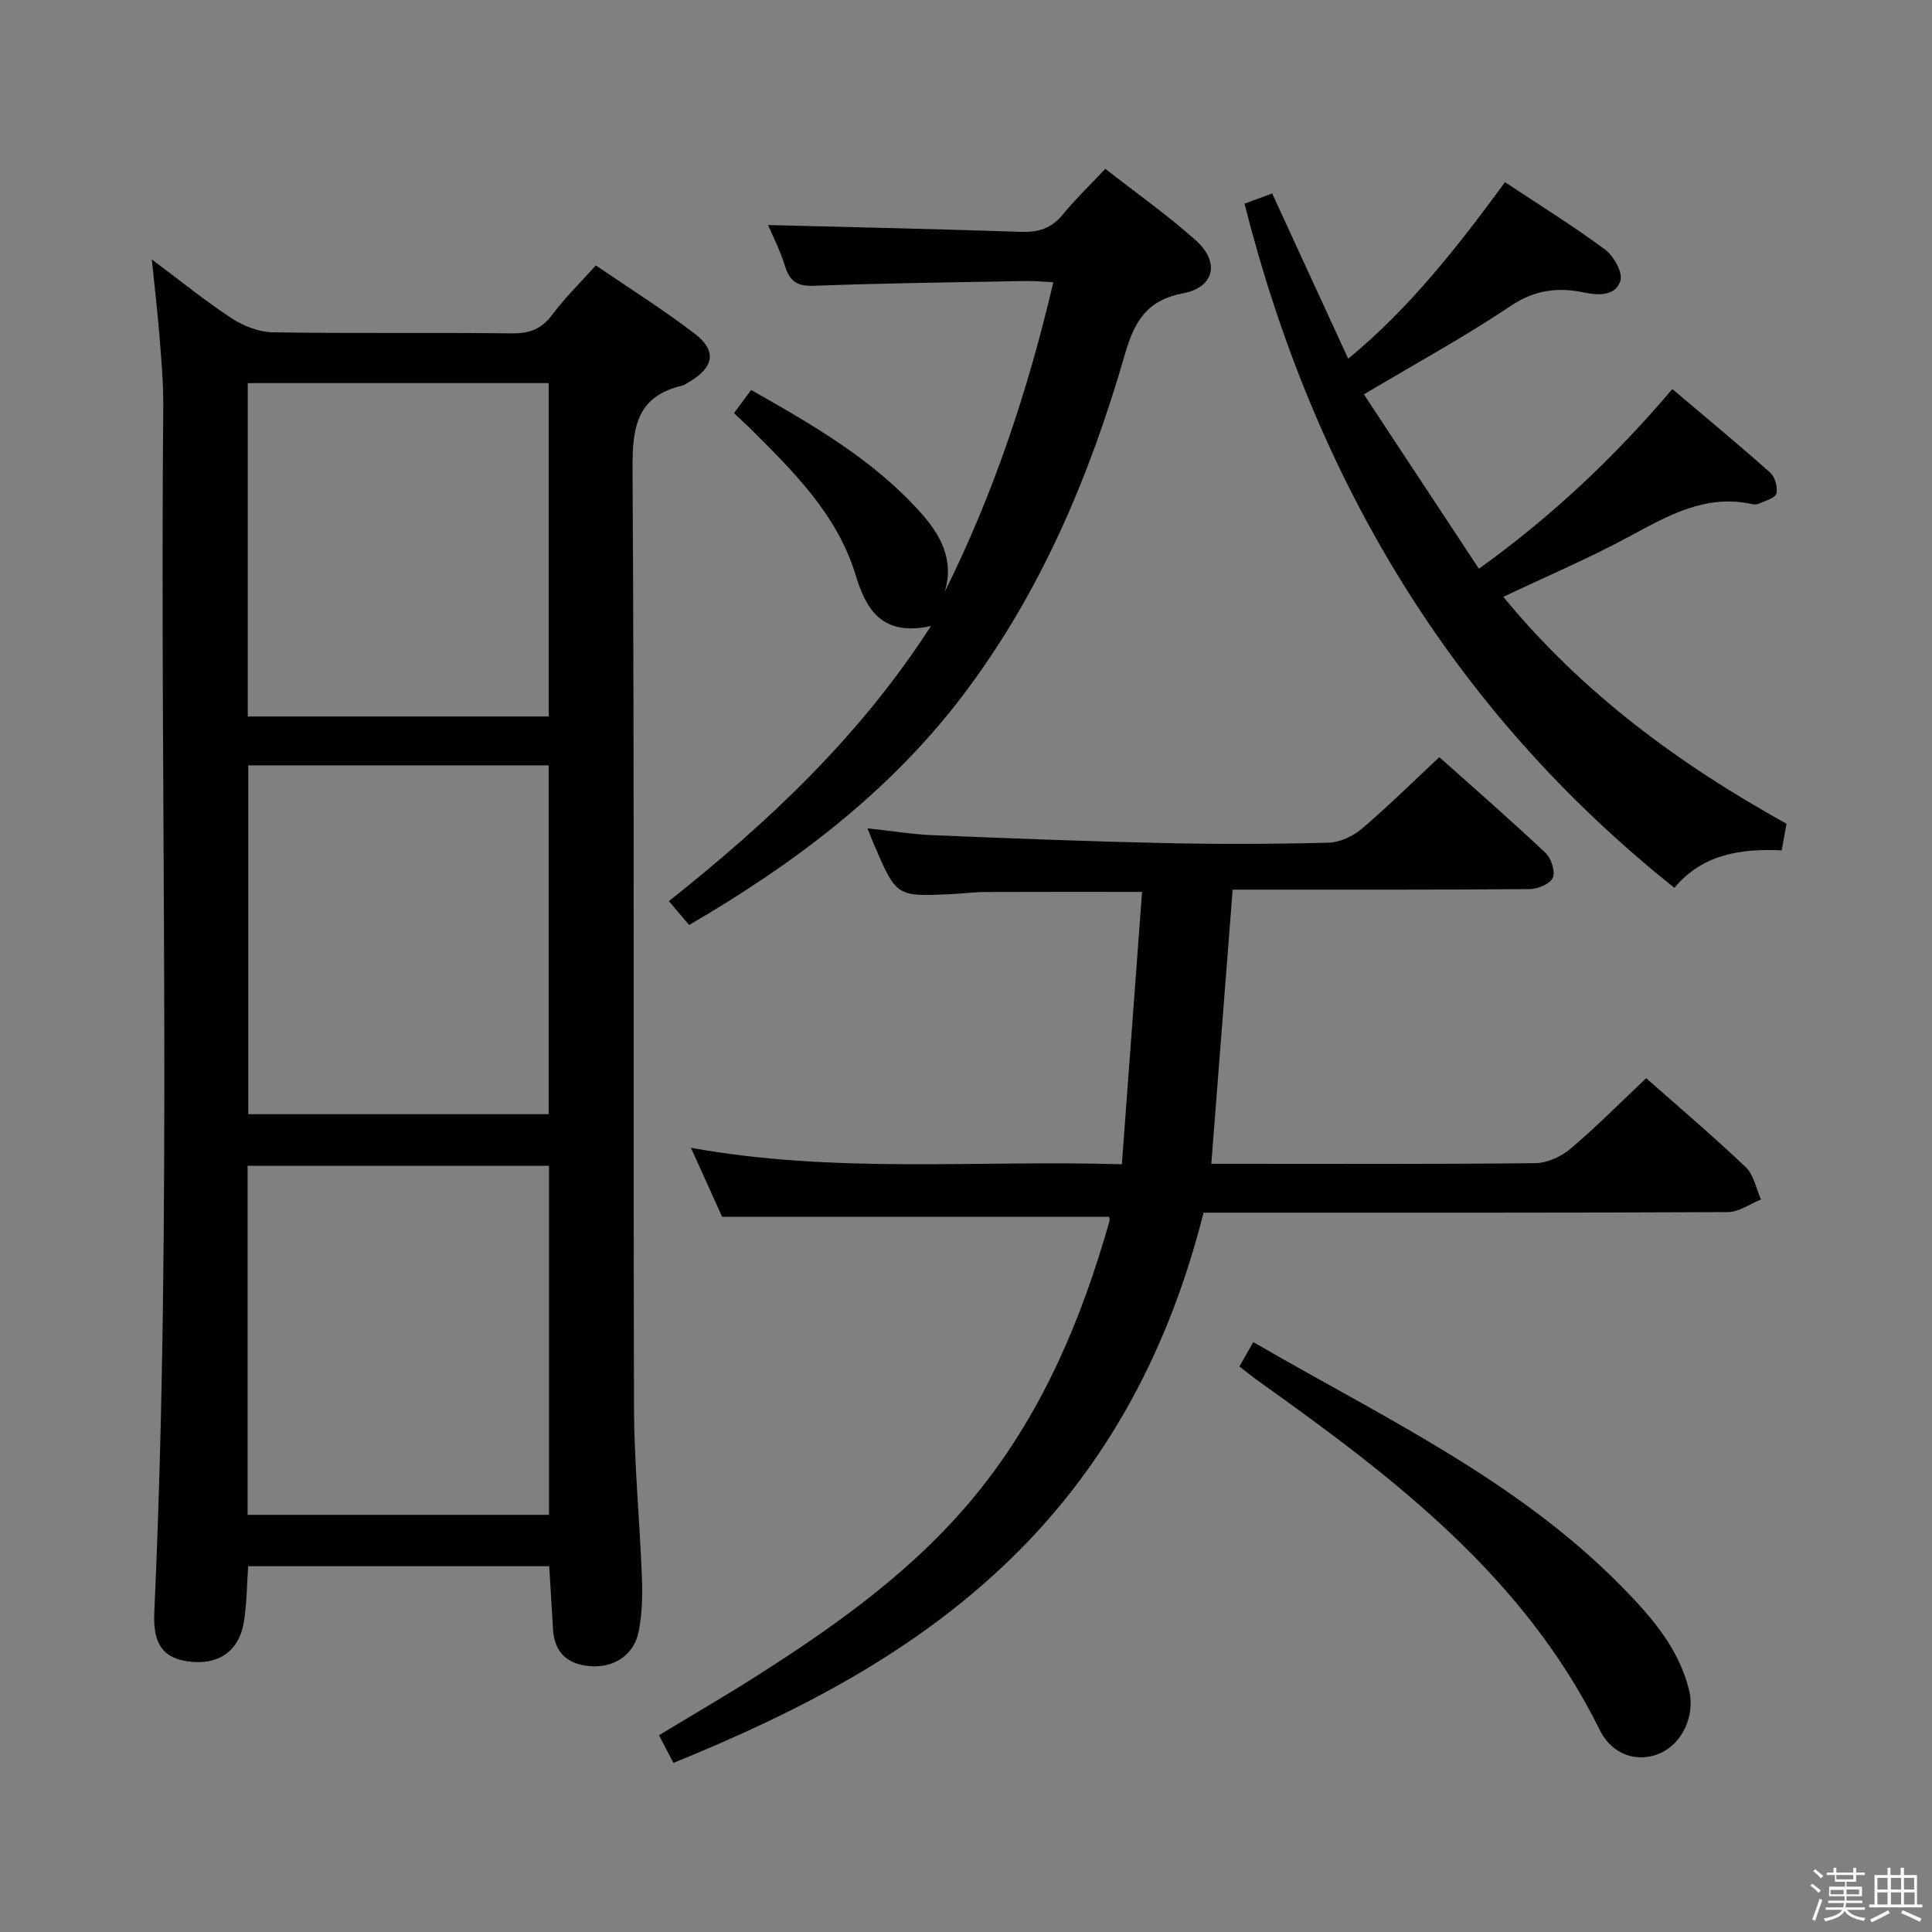 <svg enable-background="new 0 0 400 400" viewBox="0 0 400 400" xmlns="http://www.w3.org/2000/svg"><rect x="0" y="0" width="400" height="400" fill="#808080" stroke="none"/><path d="m374.8 390.4.4-.4c.7.5 1.3 1 1.8 1.4l-.5.5c-.5-.6-1.1-1.1-1.7-1.5zm1 7.3-.6-.3c.5-1.4 1.1-2.8 1.5-4.3.2.1.4.2.6.3-.5 1.3-1 2.8-1.5 4.3zm-.4-10.3.4-.4c.4.3 1 .8 1.7 1.4l-.5.5c-.4-.5-1-1-1.6-1.5zm2.5.3h1.7v-1h.6v1h3.5v-1h.6v1h1.8v.5h-1.8v1.4h-2v1h3.2v2h-3.2v.9h3.3v.5h-3.4c0 .3-.1.6-.1.9h4v.5h-3.7c.7.9 1.9 1.5 3.8 1.7-.1.2-.2.4-.3.6-2.1-.4-3.5-1.1-4-2.1-.4 1-1.8 1.7-4 2.2-.1-.2-.2-.4-.3-.6 2.1-.4 3.4-1 3.8-1.8h-3.4v-.5h3.6c.1-.3.1-.6.2-.9h-3.3v-.5h3.4c0-.3 0-.6 0-.9h-3.2v-2h3.3v-1h-2.1v-1.4h-1.7v-.5zm1.1 3.5v1h2.7c0-.3 0-.4 0-.4 0-.1 0-.2 0-.2 0-.1 0-.2 0-.3h-2.7zm1.2-3v.9h3.5v-.9zm4.7 3h-2.6v.6.4h2.6z" fill="#fafafb"/><path d="m393.6 386.7h.6v1.5h2.7v6.1h1.1v.6h-11v-.6h1.1v-6.1h2.7v-1.5h.6v1.5h2.1v-1.5zm-2.7 8.8.4.6c-1.2.6-2.5 1.3-3.8 1.9-.1-.2-.2-.4-.3-.6 1.2-.6 2.5-1.2 3.7-1.9zm-2.2-6.7v2.4h2.1v-2.4zm0 3v2.5h2.1v-2.5zm2.8-3v2.4h2.1v-2.4zm0 3v2.5h2.1v-2.5zm6 6.1c-1.4-.7-2.7-1.3-3.9-1.8l.3-.6c1.5.6 2.7 1.2 3.9 1.7zm-1.2-9.1h-2.1v2.4h2.1zm-2.1 3v2.5h2.2v-2.5z" fill="#fafafb"/><g fill="#010100"><path d="m31.43 53.71c5.79 4.32 10.96 8.53 16.5 12.17 2.46 1.61 5.65 2.87 8.54 2.92 16.49.27 32.99.02 49.48.22 3.69.05 6.2-.9 8.43-3.91 2.56-3.45 5.68-6.48 8.99-10.16 6.92 4.73 13.91 9.13 20.45 14.12 4.67 3.57 4.01 7.01-1.22 10.06-.43.25-.85.59-1.32.7-9.25 2.16-10.37 8.33-10.32 16.97.4 64.81.13 129.62.3 194.43.03 11.79 1.2 23.57 1.64 35.36.14 3.79.06 7.69-.71 11.37-1 4.78-5.2 7.41-10.06 7-4.62-.39-7.34-2.8-7.63-7.59-.26-4.28-.52-8.56-.79-13.1-20.7 0-41.29 0-62.33 0-.27 3.77-.27 7.71-.89 11.55-1 6.09-5.3 8.99-11.46 8.17-5.19-.68-7.38-3.54-7.09-10.04 3.77-83.24 1.12-166.52 1.86-249.78.04-4.98-.42-9.96-.81-14.93-.4-4.94-.99-9.88-1.56-15.53zm19.97 104.75v72.22h62.19c0-24.25 0-48.23 0-72.22-20.97 0-41.53 0-62.19 0zm-.14 155.17h62.4c0-24.32 0-48.33 0-72.27-21.04 0-41.73 0-62.4 0zm62.35-165.29c0-23.32 0-46.18 0-69.02-20.96 0-41.53 0-62.31 0v69.02z"/><path d="m340.83 223.23c6.75 5.97 13.87 12.01 20.61 18.42 1.67 1.59 2.14 4.43 3.16 6.69-2.29.91-4.57 2.6-6.86 2.61-34.16.17-68.33.12-102.49.12-1.83 0-3.65 0-6.07 0-6.87 27.26-19.29 51.5-39.56 71.33-20.03 19.6-44.34 32.07-70.19 42.59-.94-1.8-1.84-3.51-3-5.73 7.07-4.29 14.07-8.33 20.87-12.68 16.9-10.79 33.1-22.44 45.72-38.33 13.06-16.43 20.98-35.35 26.66-55.35.13-.44-.04-.97-.04-.97-26.53 0-52.96 0-80.13 0-1.75-3.88-3.9-8.64-6.46-14.29 29.98 5.42 59.25 2.5 89.22 3.41 1.41-19.05 2.78-37.55 4.18-56.39-11.33 0-21.91-.03-32.5.02-2.32.01-4.64.33-6.97.44-11.37.54-11.37.53-15.98-10.16-.39-.9-.74-1.81-1.41-3.47 4.89.53 9.24 1.25 13.61 1.43 15.95.66 31.9 1.28 47.85 1.63 11.33.25 22.67.21 33.99-.08 2.34-.06 5.06-1.32 6.89-2.87 5.44-4.62 10.53-9.67 16.07-14.84 7 6.25 14.62 12.89 21.97 19.81 1.19 1.12 2.08 3.83 1.53 5.14-.53 1.27-3.1 2.35-4.78 2.37-18.5.16-37 .1-55.49.11-1.82 0-3.63 0-6.02 0-1.47 18.87-2.92 37.49-4.42 56.76h5.08c20.66 0 41.33.1 61.99-.13 2.47-.03 5.36-1.35 7.29-2.98 5.34-4.51 10.25-9.49 15.68-14.61z"/><path d="m311.25 123.57c16.39 19.95 36.37 34.63 58.63 46.98-.32 1.76-.63 3.49-1 5.51-8.59-.41-16.49.86-22.21 7.76-46.1-36.79-74.58-84.66-89.01-141.65 1.59-.59 3.69-1.36 5.73-2.12 5.25 11.43 10.38 22.57 15.74 34.22 12.94-10.67 22.68-23.26 32.47-36.55 6.99 4.64 14.03 9 20.67 13.91 1.81 1.34 3.76 4.78 3.22 6.48-1.02 3.2-4.45 3.09-7.68 2.42-5.33-1.11-10.15-.48-15.07 2.83-9.49 6.37-19.57 11.87-30.36 18.29 7.86 11.92 15.68 23.78 23.81 36.1 15.17-10.9 28.02-23.05 40.05-37.2 6.95 5.89 13.71 11.48 20.26 17.3 1 .89 1.6 3.06 1.27 4.35-.24.94-2.29 1.46-3.58 2.07-.42.2-1.01.19-1.48.09-9.56-2.08-17.28 2.34-25.25 6.65-8.33 4.51-17.07 8.22-26.21 12.56z"/><path d="m159.02 46.59c17.55.45 34.92.82 52.3 1.41 3.6.12 6.34-.67 8.68-3.54 2.61-3.19 5.61-6.06 8.85-9.51 6.58 5.15 12.96 9.66 18.75 14.83 4.99 4.46 3.87 9.71-2.67 10.95-7.64 1.45-10.11 5.98-12.05 12.7-7.28 25.21-17.4 49.19-33.35 70.3-15.2 20.11-34.87 34.97-56.85 47.78-1.34-1.58-2.58-3.04-4.19-4.94 20.5-16.3 39.35-33.86 54.25-56.96-10.06 2.21-13.39-3.33-15.57-10.49-3.88-12.79-13.14-21.74-22.23-30.78-.94-.93-1.93-1.8-2.98-2.79 1.18-1.59 2.25-3.04 3.55-4.81 12.73 7.21 25.26 14.4 35.04 25.32 4.04 4.51 7.12 9.75 5.04 16.48 10.09-20.26 17.19-41.49 22.49-64.1-2.14-.11-3.86-.29-5.59-.26-14.64.27-29.28.43-43.91.99-3.51.14-5.05-.88-6.05-4.08-.99-3.22-2.57-6.28-3.51-8.5z"/><path d="m256.61 282.91c1.09-1.92 1.9-3.35 2.87-5.05 26.5 15.42 54.42 28.38 76.23 50.58 6.09 6.19 11.81 12.69 13.99 21.45 1.3 5.23-1.34 10.99-5.88 13.05-4.59 2.09-9.98.57-12.61-4.77-15.65-31.69-42.59-52.23-70.36-72.01-1.34-.94-2.61-1.99-4.24-3.25z"/></g></svg>